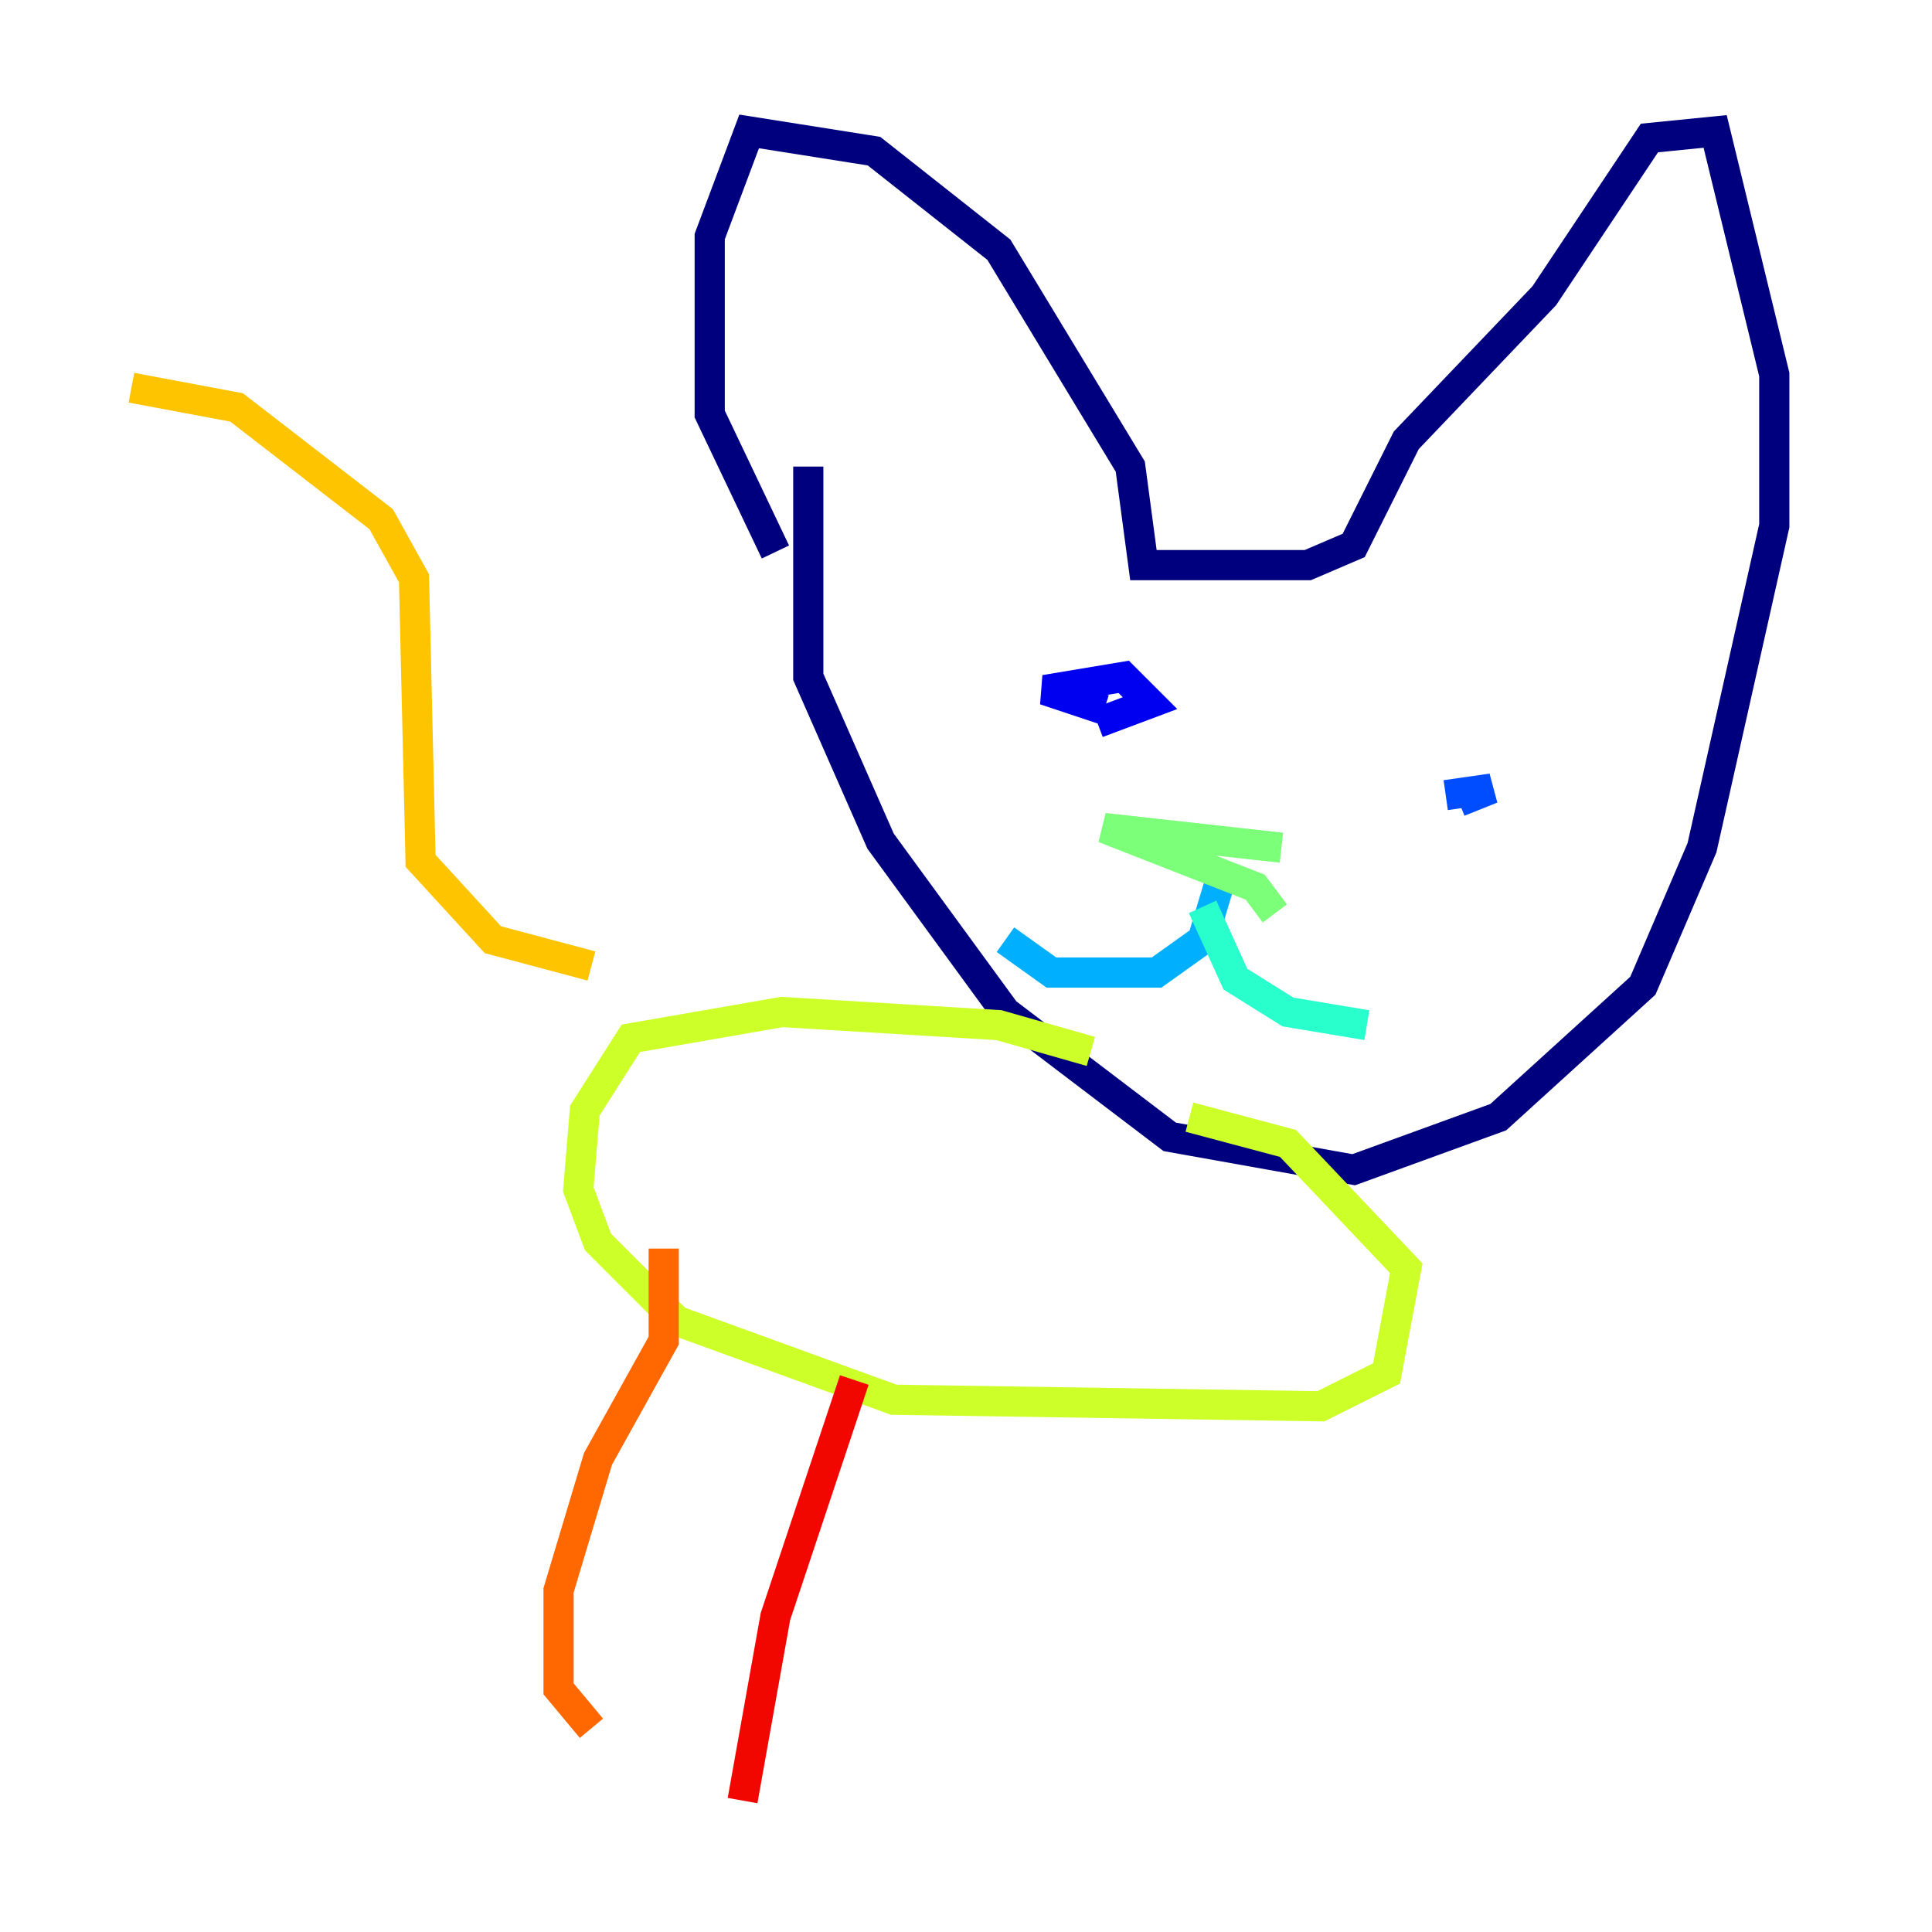 <?xml version="1.0" encoding="utf-8" ?>
<svg baseProfile="tiny" height="128" version="1.2" viewBox="0,0,128,128" width="128" xmlns="http://www.w3.org/2000/svg" xmlns:ev="http://www.w3.org/2001/xml-events" xmlns:xlink="http://www.w3.org/1999/xlink"><defs /><polyline fill="none" points="53.551,30.912 53.551,44.843 58.34,55.728 66.612,67.048 77.497,75.32 89.687,77.497 99.265,74.014 108.844,65.306 112.762,56.163 117.551,34.83 117.551,24.816 113.633,8.707 109.279,9.143 102.313,19.592 93.17,29.17 89.687,36.136 86.639,37.442 75.755,37.442 74.884,30.912 66.177,16.544 57.905,10.014 49.633,8.707 47.02,15.674 47.02,27.429 51.374,36.571" stroke="#00007f" stroke-width="2" /><polyline fill="none" points="73.143,47.02 69.225,45.714 74.449,44.843 76.191,46.585 72.707,47.891" stroke="#0000f1" stroke-width="2" /><polyline fill="none" points="96.653,53.116 98.83,52.245 95.782,52.68" stroke="#004cff" stroke-width="2" /><polyline fill="none" points="80.98,57.905 79.674,62.258 76.626,64.435 69.66,64.435 66.612,62.258" stroke="#00b0ff" stroke-width="2" /><polyline fill="none" points="79.674,60.082 81.85,64.871 85.333,67.048 90.558,67.918" stroke="#29ffcd" stroke-width="2" /><polyline fill="none" points="84.463,60.517 83.156,58.776 73.143,54.857 84.898,56.163" stroke="#7cff79" stroke-width="2" /><polyline fill="none" points="72.272,69.66 66.177,67.918 51.809,67.048 41.796,68.789 38.748,73.578 38.313,78.803 39.619,82.286 44.843,87.51 59.211,92.735 87.51,93.17 91.864,90.993 93.17,84.027 85.333,75.755 78.803,74.014" stroke="#cdff29" stroke-width="2" /><polyline fill="none" points="39.184,64.0 32.653,62.258 27.864,57.034 27.429,38.313 25.252,34.395 15.674,26.993 8.707,25.687" stroke="#ffc400" stroke-width="2" /><polyline fill="none" points="43.973,82.721 43.973,88.816 39.619,96.653 37.007,105.361 37.007,111.891 39.184,114.503" stroke="#ff6700" stroke-width="2" /><polyline fill="none" points="56.599,91.429 51.374,107.102 49.197,119.293" stroke="#f10700" stroke-width="2" /><polyline fill="none" points="76.626,94.476 76.626,94.476" stroke="#7f0000" stroke-width="2" /></svg>